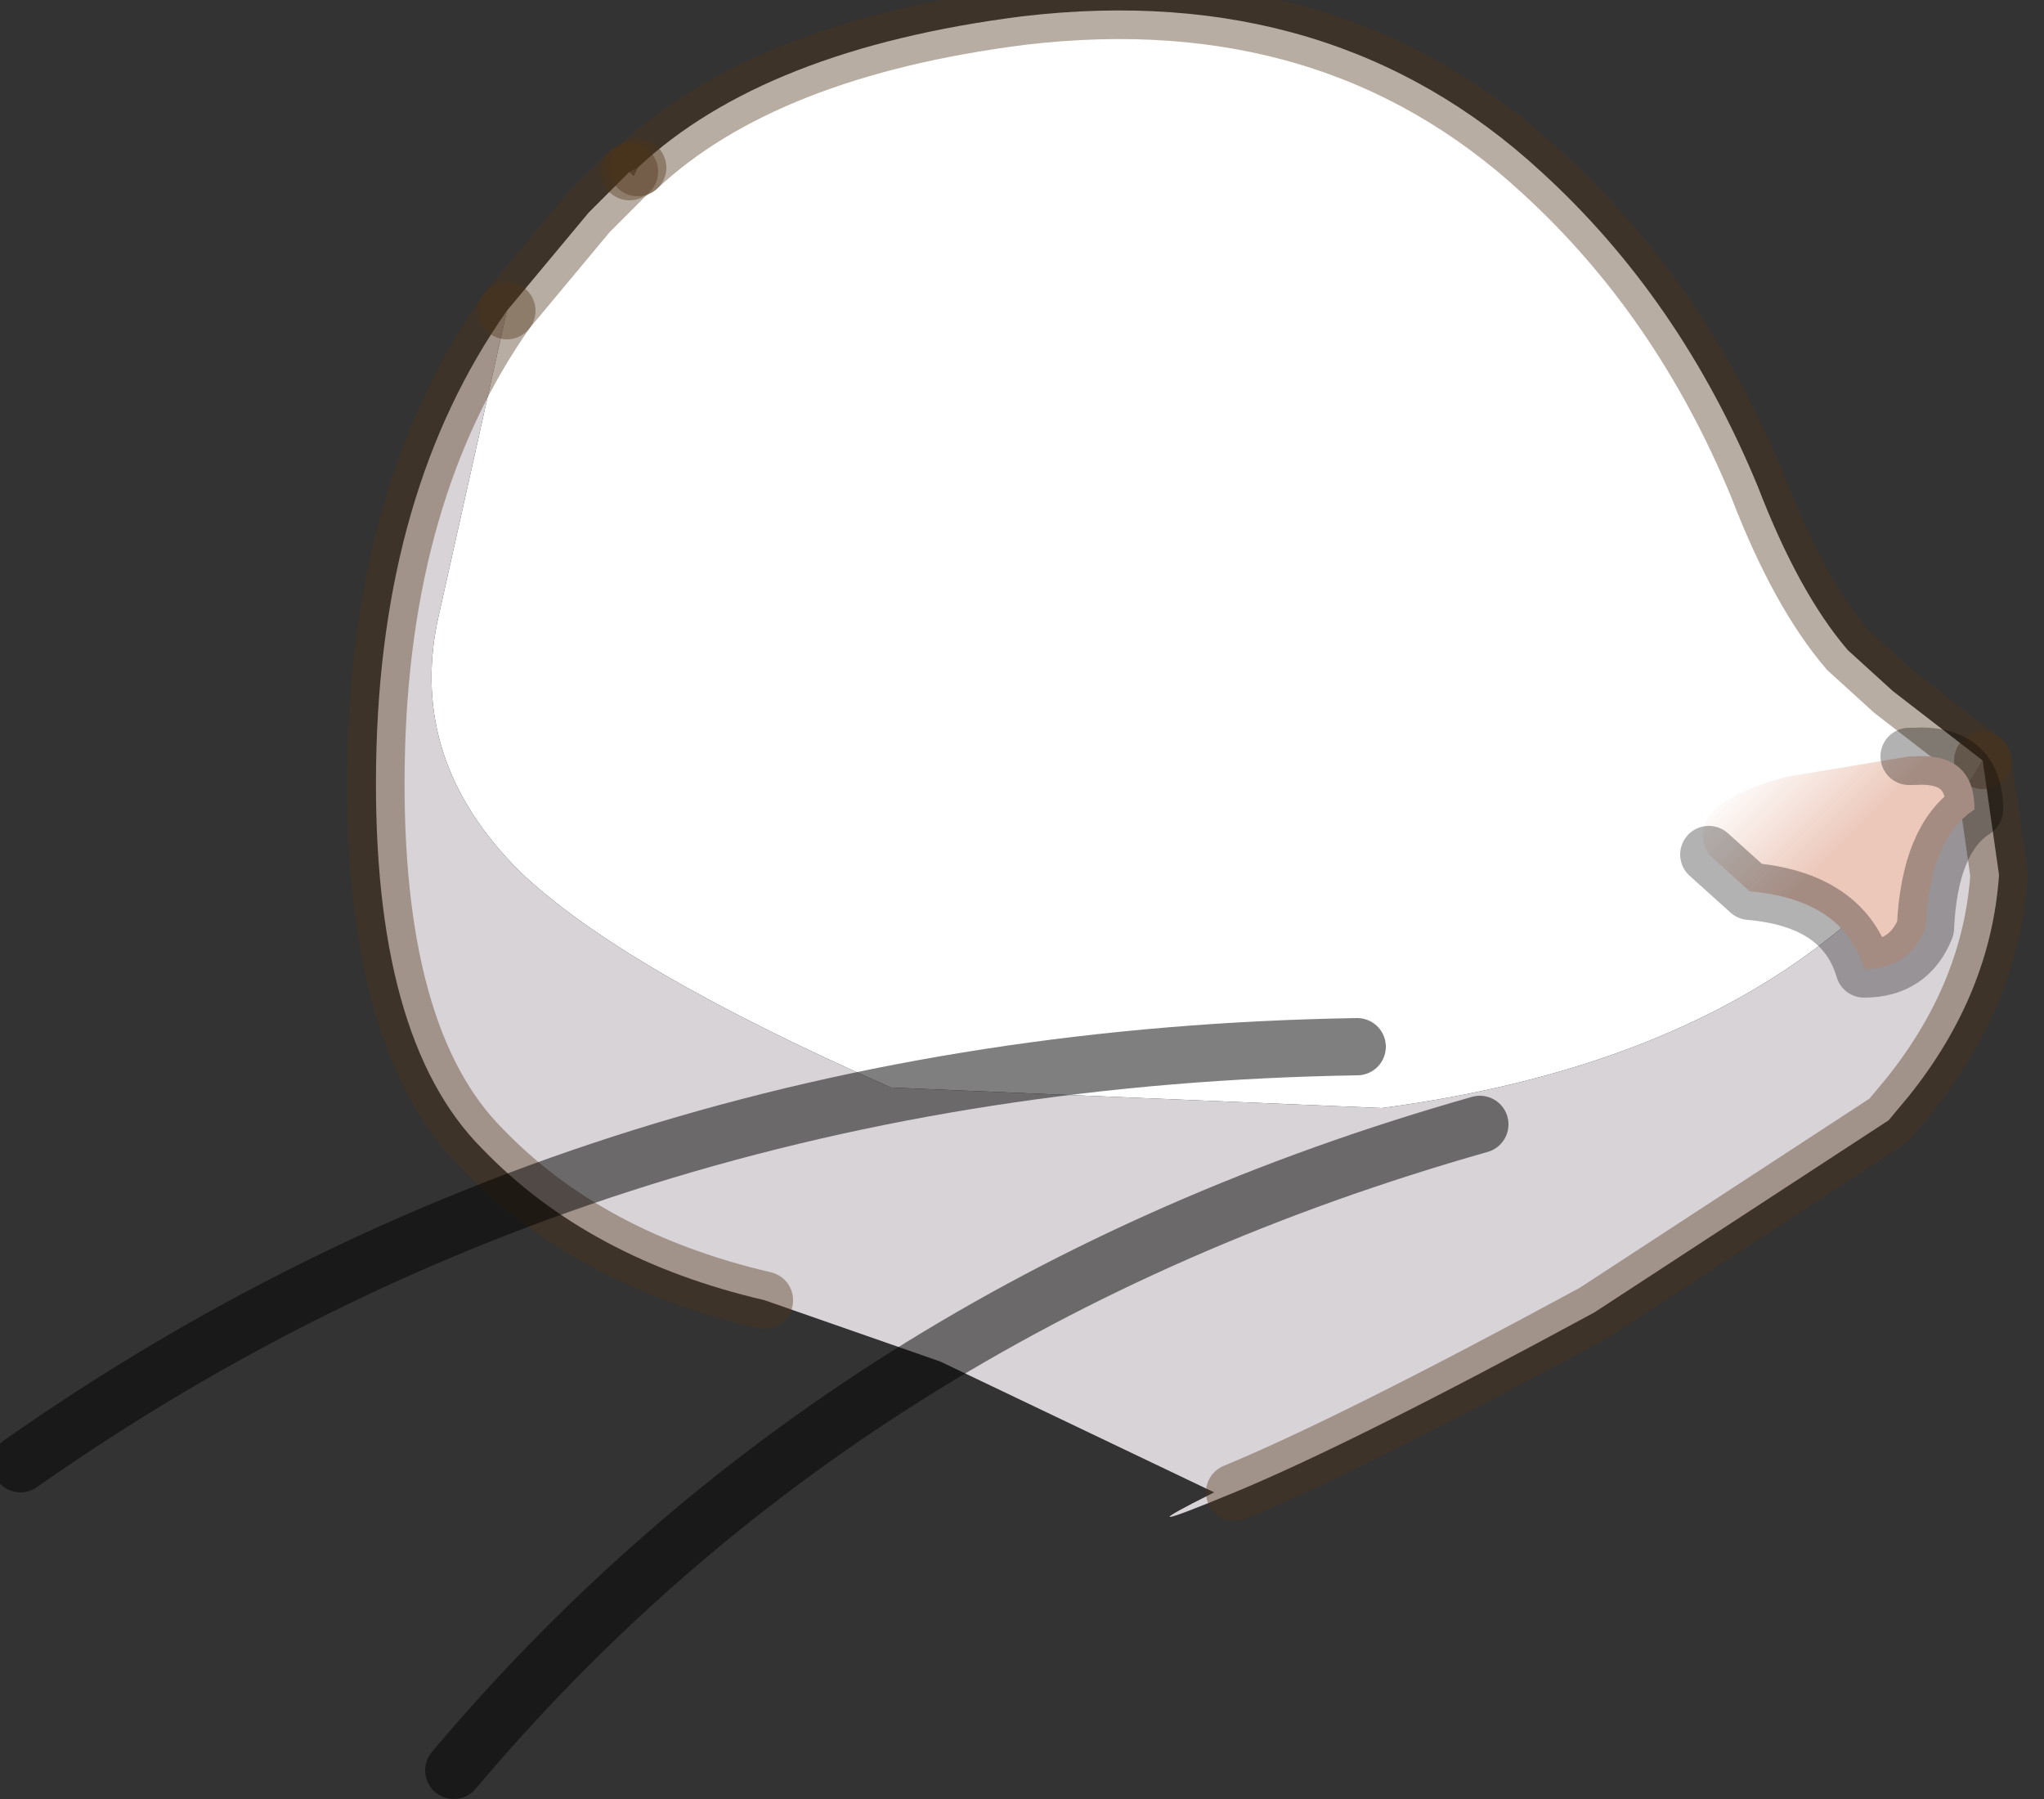 <?xml version="1.0" encoding="utf-8"?>
<svg version="1.1" id="Layer_1"
xmlns="http://www.w3.org/2000/svg"
xmlns:xlink="http://www.w3.org/1999/xlink"
width="25px" height="22px"
xml:space="preserve">
<rect width="100%" height="100%" fill="#333333" stroke="none"/>
<g id="PathID_2910" transform="matrix(1, 0, 0, 1, 12.35, 10)">
<path style="fill:#FFFFFF;fill-opacity:1" d="M4.55 3.55L-1.45 3.3Q-4.75 1.85 -6 0.65Q-7.35 -0.7 -7 -2.4L-6.15 -6.2L-5.15 -7.4L-4.65 -7.9L-4.6 -7.85L-4.55 -7.95Q-3 -9.4 0.15 -9.8Q3.95 -10.25 6.5 -7.9Q8.2 -6.35 9.15 -4.05Q9.65 -2.75 10.25 -2.05L10.8 -1.55L11.9 -0.7Q9.85 2.85 4.55 3.55" />
<path style="fill:#D8D3D7;fill-opacity:1" d="M-6.15 -6.2L-7 -2.4Q-7.35 -0.7 -6 0.65Q-4.75 1.85 -1.45 3.3L4.55 3.55Q9.85 2.85 11.9 -0.7L12.1 0.7Q12 2.15 11 3.4L10.75 3.7L7.15 6.05Q4.2 7.65 2.75 8.25Q1.3 8.85 2.5 8.25L-0.85 6.65L-3 5.9Q-5.15 5.4 -6.45 4.05Q-7.8 2.7 -7.75 -0.65Q-7.7 -4 -6.15 -6.2" />
<path style="fill:#808080;fill-opacity:1" d="M-4.55 -7.95L-4.6 -7.85L-4.65 -7.9L-4.55 -7.95" />
<path style="fill:none;stroke-width:0.7;stroke-linecap:round;stroke-linejoin:miter;stroke-miterlimit:5;stroke:#4F3218;stroke-opacity:0.4" d="M11.9 -0.7L10.8 -1.55L10.25 -2.05Q9.65 -2.75 9.15 -4.05Q8.2 -6.35 6.5 -7.9Q3.95 -10.25 0.15 -9.8Q-3 -9.4 -4.55 -7.95" />
<path style="fill:none;stroke-width:0.7;stroke-linecap:round;stroke-linejoin:miter;stroke-miterlimit:5;stroke:#4F3218;stroke-opacity:0.4" d="M-4.65 -7.9L-5.15 -7.4L-6.15 -6.2" />
<path style="fill:none;stroke-width:0.7;stroke-linecap:round;stroke-linejoin:miter;stroke-miterlimit:5;stroke:#4F3218;stroke-opacity:0.4" d="M11.9 -0.7L12.1 0.7Q12 2.15 11 3.4L10.75 3.7L7.15 6.05Q4.2 7.65 2.75 8.25" />
<path style="fill:none;stroke-width:0.7;stroke-linecap:round;stroke-linejoin:miter;stroke-miterlimit:5;stroke:#4F3218;stroke-opacity:0.4" d="M-3 5.9Q-5.15 5.4 -6.45 4.05Q-7.8 2.7 -7.75 -0.65Q-7.7 -4 -6.15 -6.2" />
<path style="fill:none;stroke-width:0.7;stroke-linecap:round;stroke-linejoin:miter;stroke-miterlimit:5;stroke:#4F3218;stroke-opacity:0.4" d="M-4.65 -7.9L-4.55 -7.95" />
</g>
<g id="PathID_2911" transform="matrix(1, 0, 0, 1, 12.35, 10)">
<path style="fill:none;stroke-width:0.7;stroke-linecap:round;stroke-linejoin:miter;stroke-miterlimit:5;stroke:#000000;stroke-opacity:0.502" d="M4.25 2.8Q-5.05 2.95 -12.1 7.9" />
</g>
<g id="PathID_2912" transform="matrix(1, 0, 0, 1, 12.35, 10)">
<path style="fill:none;stroke-width:0.7;stroke-linecap:round;stroke-linejoin:miter;stroke-miterlimit:5;stroke:#000000;stroke-opacity:0.502" d="M5.75 3.75Q-2 5.95 -6.8 11.65" />
</g>
<g id="PathID_2913" transform="matrix(1, 0, 0, 1, 12.35, 10)">
<linearGradient
id="LinearGradID_659" gradientUnits="userSpaceOnUse" gradientTransform="matrix(0.002, 0.001, -0.001, 0.001, 8.75, 0.25)" spreadMethod ="pad" x1="-819.2" y1="0" x2="819.2" y2="0" >
<stop  offset="0.365" style="stop-color:#ECC8BA;stop-opacity:0" />
<stop  offset="0.816" style="stop-color:#ECC8BA;stop-opacity:1" />
</linearGradient>
<path style="fill:url(#LinearGradID_659) " d="M11 -0.75L11.05 -0.75Q11.8 -0.8 11.8 -0.1Q11.25 0.25 11.2 1.35Q11 1.85 10.45 1.85Q10.2 1 9.05 0.9L8.55 0.45Q8.2 -0.15 9.5 -0.5L11 -0.75" />
<path style="fill:none;stroke-width:0.7;stroke-linecap:round;stroke-linejoin:round;stroke-miterlimit:3;stroke:#000000;stroke-opacity:0.302" d="M11 -0.75L11.05 -0.75Q11.8 -0.8 11.8 -0.1Q11.25 0.25 11.2 1.35Q11 1.85 10.45 1.85Q10.2 1 9.05 0.9L8.55 0.45" />
</g>
</svg>
